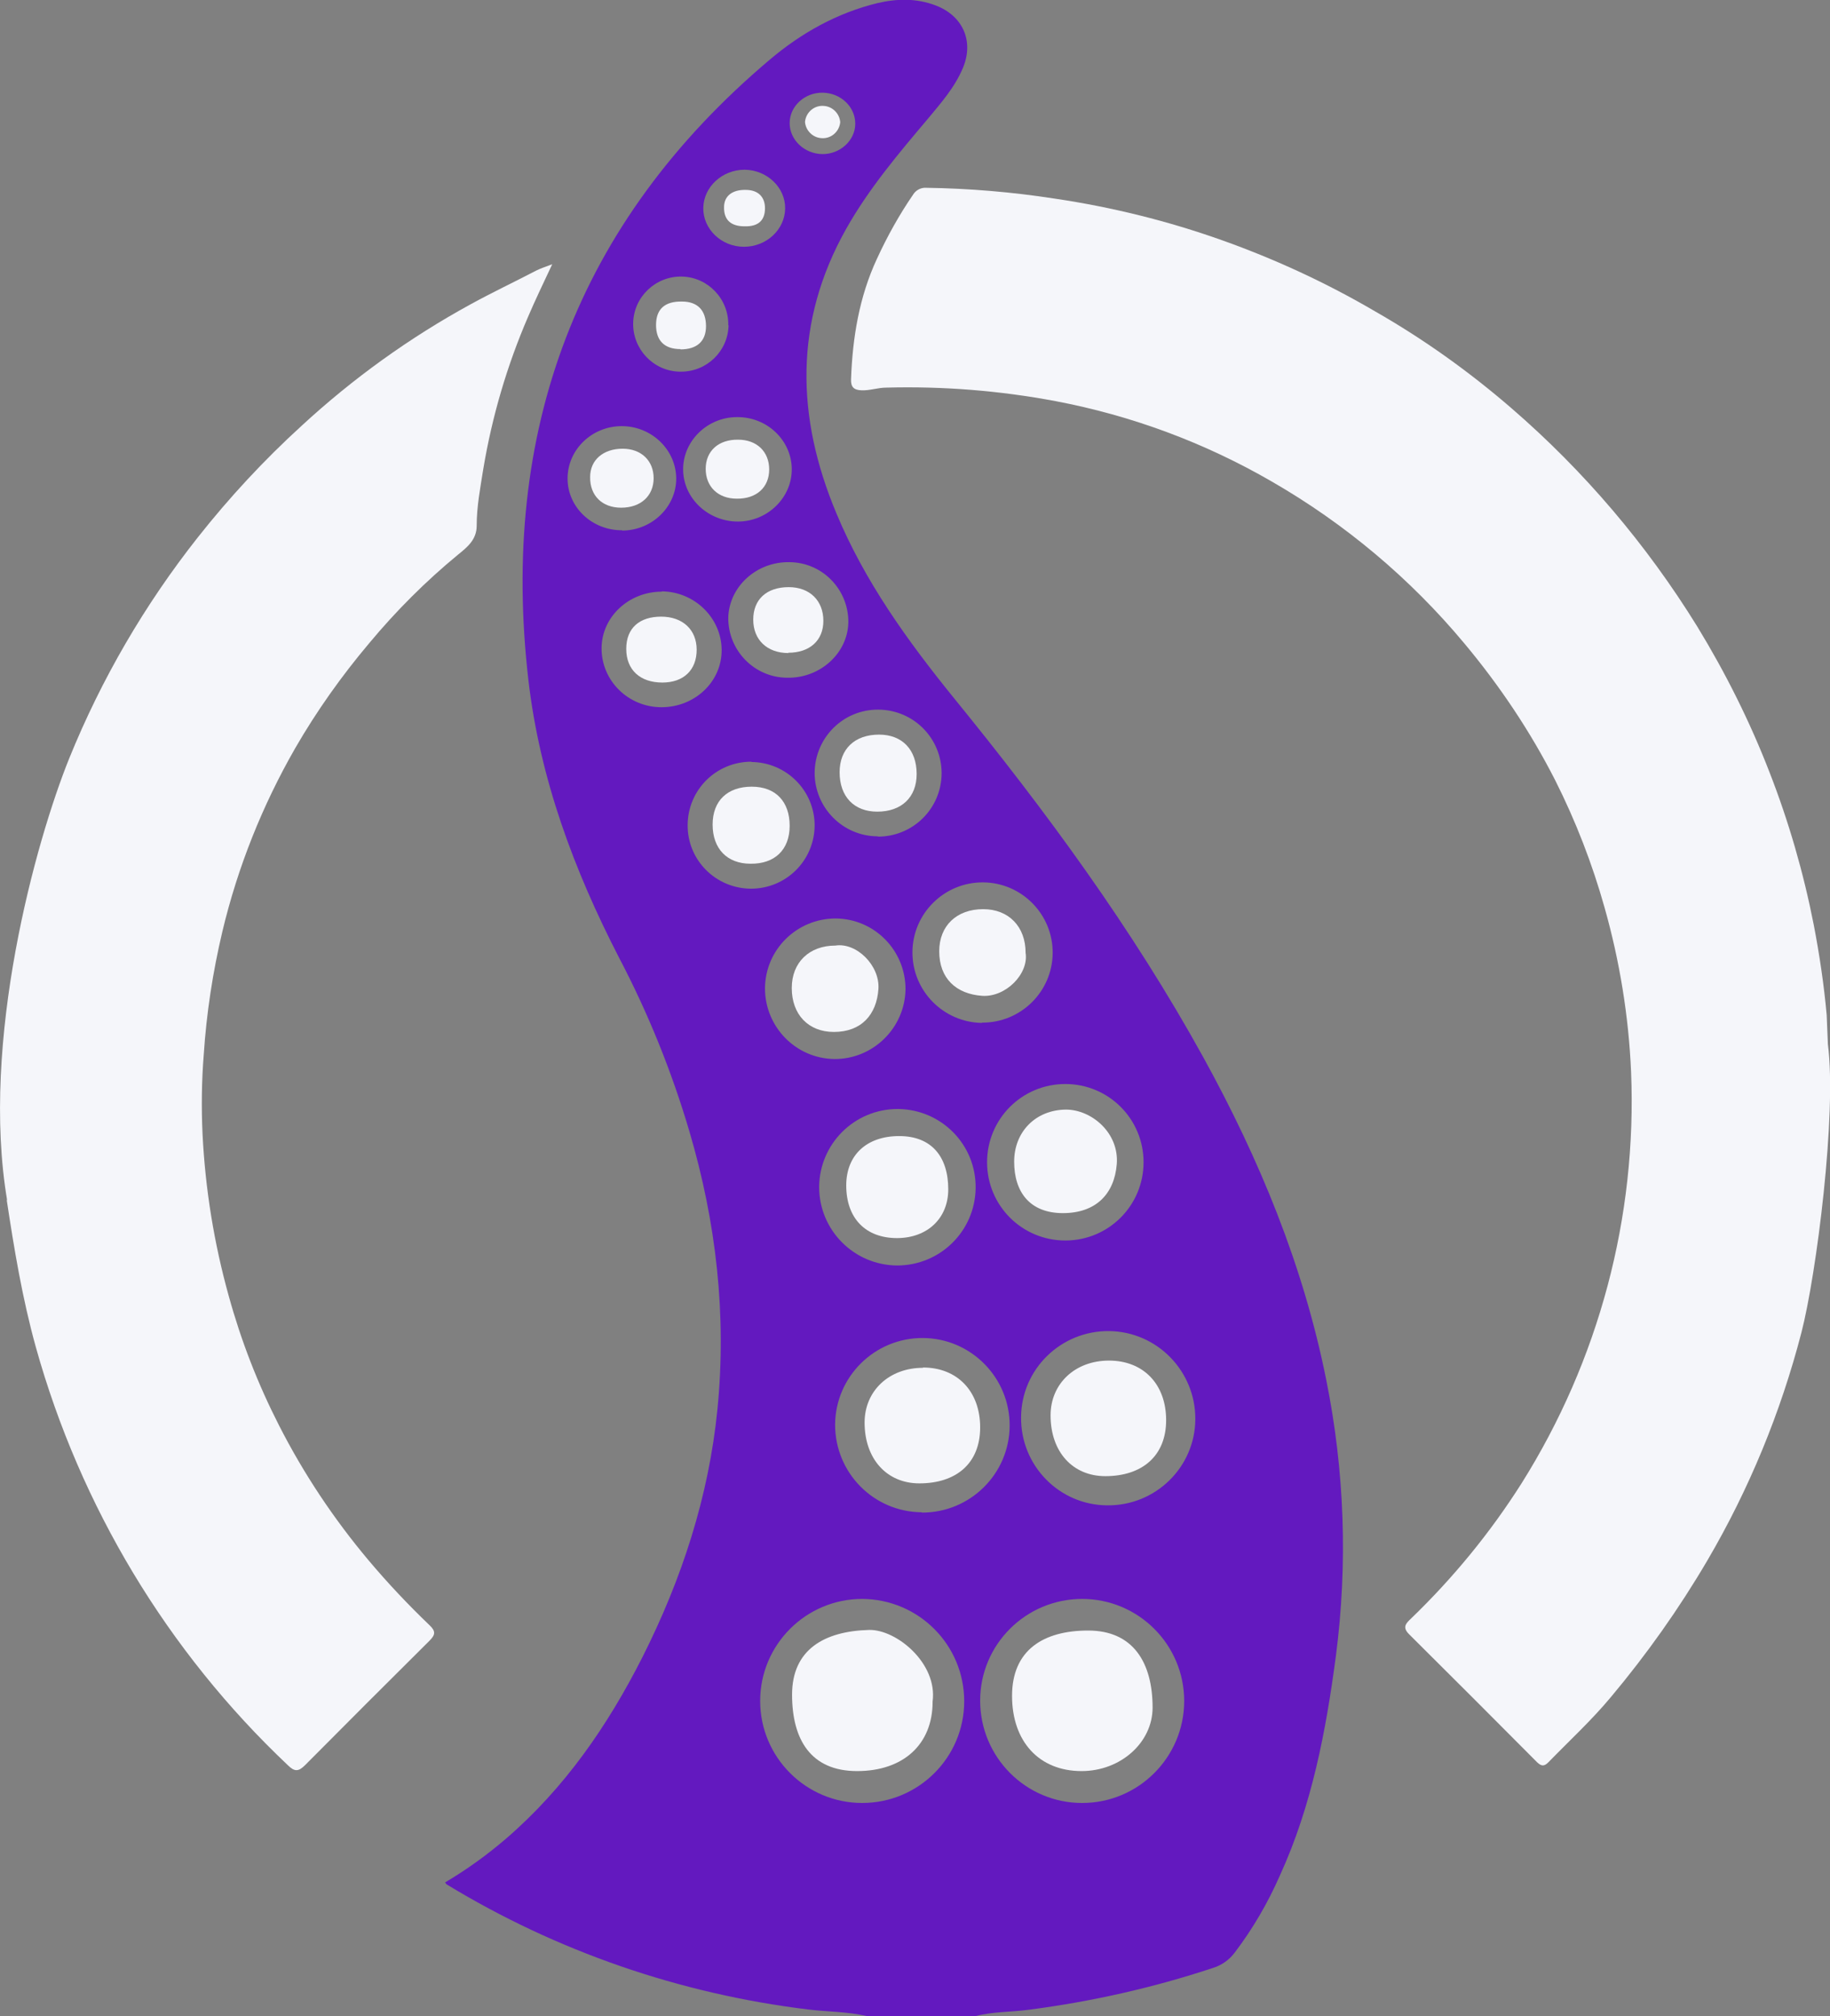 <?xml version="1.0" encoding="UTF-8"?>
<svg id="Layer_1" xmlns="http://www.w3.org/2000/svg" version="1.1" viewBox="0 0 608.1 669.9">
  <rect x="0" y="0" width="608.1" height="669.9" fill="#808080" stroke="none"/>
  <!-- Generator: Adobe Illustrator 29.3.1, SVG Export Plug-In . SVG Version: 2.1.0 Build 151)  -->
  <defs>
    <style>
      .st0 {
        fill: #f5f6fa;
      }

      .st1 {
        fill: #6319bf;
      }
    </style>
  </defs>
  <path class="st1" d="M288,669.9c-6.5-1.5-13.1-1.4-19.6-2.2-42.5-5.2-83.4-19.3-119.9-41.5-.2-.1-.3-.3-.6-.7,7.1-4.2,13.9-9.1,20.2-14.5,19.5-16.8,33.8-37.5,45.4-60.4,13.1-26,22-53.3,24.9-82.3,3.1-31.4-.4-62.1-9.3-92.3-5.9-20-13.7-39.3-23.4-57.8-15-29.1-26.3-59.5-30.1-92.1-9.6-82.7,16.1-152.1,80.1-206.2,10.5-8.9,22.4-15.6,36-18.9,6.5-1.5,12.9-1.6,19.2.8,9,3.4,12.8,11.8,9.1,20.7-2.7,6.5-7.3,11.7-11.7,17-9.8,11.6-19.6,23.2-27.1,36.5-17.4,30.9-16.7,62.5-3.3,94.5,9.4,22.6,23.5,42.2,38.8,61.1,30.8,37.8,59.6,77,83.2,119.8,18.6,33.8,33.2,69.1,40.8,107.1,6.1,30.2,7.2,61.2,3.2,91.8-3.3,25-8,49.7-18.6,72.9-4,9.1-9,17.7-15,25.6-1.8,2.4-4.3,4.2-7.2,5.1-19.9,6.6-40.4,11.2-61.2,13.9-5.9.8-11.9.6-17.7,2.1h-36.2ZM359.6,599.1c18.7,0,33.9-15.2,33.9-33.9s-15.2-33.9-33.9-33.9c-18.7,0-33.9,15.1-33.9,33.8,0,18.7,15.1,34,33.9,34,0,0,0,0,0,0h0ZM286.5,531.3c-18.7,0-33.9,15.2-33.9,33.9s15.2,33.9,33.9,33.9c18.7,0,33.9-15.1,33.9-33.8,0-18.7-15.1-33.9-33.9-34h0ZM306.3,502.6c16,.1,29.1-12.8,29.2-28.8.1-16-12.8-29.1-28.8-29.2-16-.1-29.1,12.8-29.2,28.8,0,0,0,0,0,0,0,16,12.8,29,28.8,29.1h0ZM368.6,442.3c-16-.2-29.2,12.6-29.3,28.6-.2,16,12.6,29.2,28.6,29.3,16,.2,29.2-12.6,29.3-28.6,0,0,0,0,0,0,.1-16-12.7-29.1-28.6-29.3h0ZM298.3,368.5c-14.4,0-26,11.6-26.1,25.9,0,14.4,11.6,26,25.9,26.1,14.3,0,25.9-11.4,26.1-25.7.2-14.4-11.3-26.1-25.7-26.3,0,0-.1,0-.2,0h0ZM380,386.2c0-14.4-11.6-26-26-26s-26,11.6-26,26,11.6,26,26,26c0,0,.1,0,.2,0,14.3-.1,25.8-11.7,25.8-26ZM326.3,339.8c12.9.1,23.4-10.3,23.5-23.1.1-12.9-10.3-23.4-23.1-23.5-12.9-.1-23.4,10.3-23.5,23.1,0,0,0,.1,0,.2,0,12.8,10.3,23.2,23.1,23.4h0ZM300.9,328.7c0-12.9-10.3-23.4-23.2-23.5-12.9,0-23.4,10.3-23.5,23.2,0,12.8,10.2,23.3,23,23.5,12.9.1,23.5-10.3,23.7-23.2h0ZM291.7,278c11.7,0,21.1-9.3,21.2-21,0-11.7-9.3-21.1-21-21.2s-21.1,9.3-21.2,21c0,0,0,0,0,0,0,11.6,9.4,21.1,21,21.1ZM249.7,253.1c-11.7,0-21.1,9.3-21.2,21s9.3,21.1,21,21.2c11.7,0,21.1-9.3,21.2-21,0,0,0,0,0,0,0-11.6-9.4-21-21-21.1h0ZM262.3,186.8c-10.9-.2-20,8.1-20.3,18.4-.1,10.9,8.6,19.9,19.5,20,0,0,0,0,.1,0,10.9.2,20.1-8.1,20.3-18.4.1-10.9-8.6-19.9-19.5-20,0,0,0,0,0,0h0ZM219.9,196.6c-10.9,0-19.9,8.3-20,18.7-.1,10.8,8.8,19.7,19.9,19.7s20.1-8.5,20-19.1-9-19.3-19.9-19.4h0ZM244.9,138.6c-9.9,0-18,8-17.9,17.5s8.3,17.2,18.2,17.2,18-8,17.9-17.5-8.2-17.3-18.2-17.2h0ZM206.7,176.3c9.9,0,18.1-7.9,18-17.4s-8.2-17.3-18.1-17.3-18,7.8-18,17.4,8.2,17.3,18.2,17.2h0ZM242,108.1c.2-8.7-6.7-16-15.4-16.2-8.7-.2-16,6.7-16.2,15.4-.2,8.7,6.7,16,15.4,16.2.2,0,.3,0,.5,0,8.6,0,15.6-6.8,15.8-15.4ZM247.4,56.4c-7.4,0-13.6,5.7-13.7,12.7s6,12.9,13.5,12.9,13.6-5.7,13.7-12.7-6-12.8-13.4-12.9h0ZM284.2,41.1c0-5.6-4.8-10.2-10.8-10.3s-11,4.5-11,10.1,4.9,10.2,10.8,10.3,11-4.5,11-10.1h0Z"/>
  <path class="st0" d="M607.4,347c3,23-3.8,76.5-8.8,95.8-6.9,26.6-17.4,52.1-31.3,75.8-9.4,16-20.1,31.1-32,45.3-6.4,7.7-13.8,14.5-20.8,21.7-1.4,1.4-2.3,1.3-3.7,0-14.2-14.3-28.4-28.5-42.6-42.6-2.3-2.3-1-3.6.7-5.2,14-13.5,26.3-28.5,36.7-44.9,25.7-40.9,38.4-88.5,36.4-136.8-.8-18.5-3.8-36.8-8.8-54.5-4.1-14.6-9.6-28.8-16.4-42.3-8.3-16.3-18.5-31.5-30.2-45.5-18-21.6-39.7-39.8-64-53.8-22.3-12.9-46.5-21.9-71.8-26.7-18.6-3.5-37.4-5-56.3-4.5-2.8,0-5.4,1-8.2.9-2.6-.1-3.6-1.1-3.5-3.7.5-13.8,2.7-27.3,8.6-40,3.4-7.4,7.4-14.6,12-21.3.9-1.5,2.6-2.4,4.3-2.3,14.3.2,28.6,1.4,42.8,3.6,18.9,2.8,37.5,7.4,55.5,13.8,17.7,6.3,34.8,14.2,51,23.7,16.1,9.2,31.2,20,45.2,32.1,24.2,20.9,45,45.4,61.8,72.6,9.4,15.4,17.5,31.6,24,48.4,6.4,16.4,11.3,33.4,14.7,50.7,1.9,9.9,3.4,19.9,4.3,30"/>
  <path class="st0" d="M2.4,399c-9-53,9.5-119.5,20.6-147,10.7-26.4,25.1-51.1,42.7-73.4,10.5-13.3,22-25.7,34.5-37.1,17-15.7,35.9-29.3,56.2-40.4,7.1-3.9,14.5-7.4,21.8-11.2,1.4-.7,2.9-1.2,5.3-2.1-3,6.4-5.6,11.8-8,17.4-7,16.2-12,33.2-14.9,50.6-1,6.3-2.2,12.5-2.2,18.9,0,4.6-3.1,7.1-6.2,9.6-10.7,8.8-20.6,18.7-29.5,29.4-9.2,10.9-17.5,22.6-24.6,34.9-10.9,19-19.1,39.5-24.2,60.9-3.2,13.5-5.3,27.2-6.2,41-.7,8.7-.8,17.5-.4,26.3.9,18.2,3.8,36.2,8.7,53.8,4.1,14.9,9.7,29.3,16.7,43,8.2,16.1,18.2,31.1,29.8,44.9,6.4,7.6,13.2,14.8,20.3,21.6,2.1,2,1.8,3.2-.1,5.1-13.8,13.7-27.6,27.5-41.3,41.3-2.2,2.2-3.5,2.3-5.8,0-40-37.8-68.9-85.9-83.7-138.9-4.5-16.2-7.2-32.6-9.7-49.1"/>
  <path class="st0" d="M279.2,40.6c-.3,3.2-3.1,5.6-6.3,5.3-2.9-.2-5.2-2.6-5.4-5.4.3-3.2,3.1-5.6,6.3-5.3,2.9.2,5.2,2.6,5.4,5.4Z"/>
  <path class="st0" d="M359.4,588.5c-14.1,0-23.1-9.8-23.1-25s10.4-21.7,25.3-21.7,21.4,10.6,21.4,25.6c0,11.6-10.6,21.1-23.6,21.1Z"/>
  <path class="st0" d="M309.9,565.5c0,14.1-9.7,23-25.1,23s-21.6-10.5-21.6-25.4,10.6-21.1,25.6-21.5c9.1-.2,22.8,11.1,21.1,23.8Z"/>
  <path class="st0" d="M306.7,454.4c11.4,0,19,7.9,19,19.9s-8,18.6-20.2,18.6c-10.9,0-18.2-8.2-18.2-20.2,0-10.6,8.2-18.2,19.4-18.2Z"/>
  <path class="st0" d="M368.5,452.1c11.5,0,19,7.9,19,19.8s-8,18.6-20.2,18.6c-10.9,0-18.2-8.1-18.2-20.2,0-10.6,8.2-18.2,19.4-18.2Z"/>
  <path class="st0" d="M298.1,411.4c-10.5,0-16.9-6.6-16.9-17.5,0-10.1,6.8-16.4,17.6-16.4s16.3,6.9,16.3,17.7c0,9.6-6.9,16.2-17.1,16.2Z"/>
  <path class="st0" d="M337,386c0-9.9,7.1-17.2,17.2-17.3,8.5,0,17.7,7.7,16.9,18.1-.8,10-7,16.3-17.9,16.3s-16.2-6.9-16.2-17.1Z"/>
  <path class="st0" d="M340.8,316.6c1.1,7-6.6,14.8-14.4,14.3-8.7-.6-14.3-5.8-14.3-14.8,0-8.5,5.8-14,14.6-14,8.5,0,14.1,5.8,14.1,14.5Z"/>
  <path class="st0" d="M277.6,314.2c7-1.1,14.8,6.6,14.3,14.4-.6,8.7-5.8,14.3-14.8,14.3-8.5,0-14-5.8-14-14.6,0-8.5,5.8-14.1,14.5-14.1Z"/>
  <path class="st0" d="M291.5,269.7c-7.7,0-12.5-5-12.5-13.1,0-7.7,5-12.5,13.1-12.5,7.7,0,12.5,5,12.5,13.1,0,7.7-5,12.5-13.1,12.5Z"/>
  <path class="st0" d="M249.4,287c-7.8,0-12.6-5-12.6-13s5-12.6,13-12.6,12.6,5,12.6,13-5,12.7-13,12.6Z"/>
  <path class="st0" d="M262,217c-7.1,0-11.7-4.4-11.7-11.1s4.4-10.8,11.8-10.8c7,0,11.5,4.5,11.5,11.2,0,6.5-4.5,10.6-11.7,10.6Z"/>
  <path class="st0" d="M220.1,226.8c-7.4,0-12-4.2-12-11.2s4.5-10.7,11.6-10.7,11.8,4.3,11.8,11-4.3,10.9-11.4,10.9Z"/>
  <path class="st0" d="M255.6,156c0,5.9-4.2,9.8-10.8,9.7-6.2,0-10.3-4-10.3-9.9s4.2-9.8,10.8-9.7c6.2,0,10.3,4,10.3,9.9Z"/>
  <path class="st0" d="M206.9,149.1c6.2,0,10.3,4,10.3,9.8s-4.2,9.8-10.8,9.8c-6.3,0-10.4-4-10.3-10.2,0-5.7,4.4-9.4,10.8-9.4Z"/>
  <path class="st0" d="M226.1,116c-5.3,0-8.1-2.8-8.1-8s2.8-7.9,8.6-7.8c5.2,0,8,2.9,8,8.2,0,5-3,7.7-8.5,7.7Z"/>
  <path class="st0" d="M247.4,75.2c-4.6,0-6.9-2.2-6.8-6.4,0-3.7,2.8-5.8,7.2-5.7,4.1,0,6.4,2.3,6.4,6.1,0,4.1-2.3,6.1-6.7,6Z"/>
</svg>